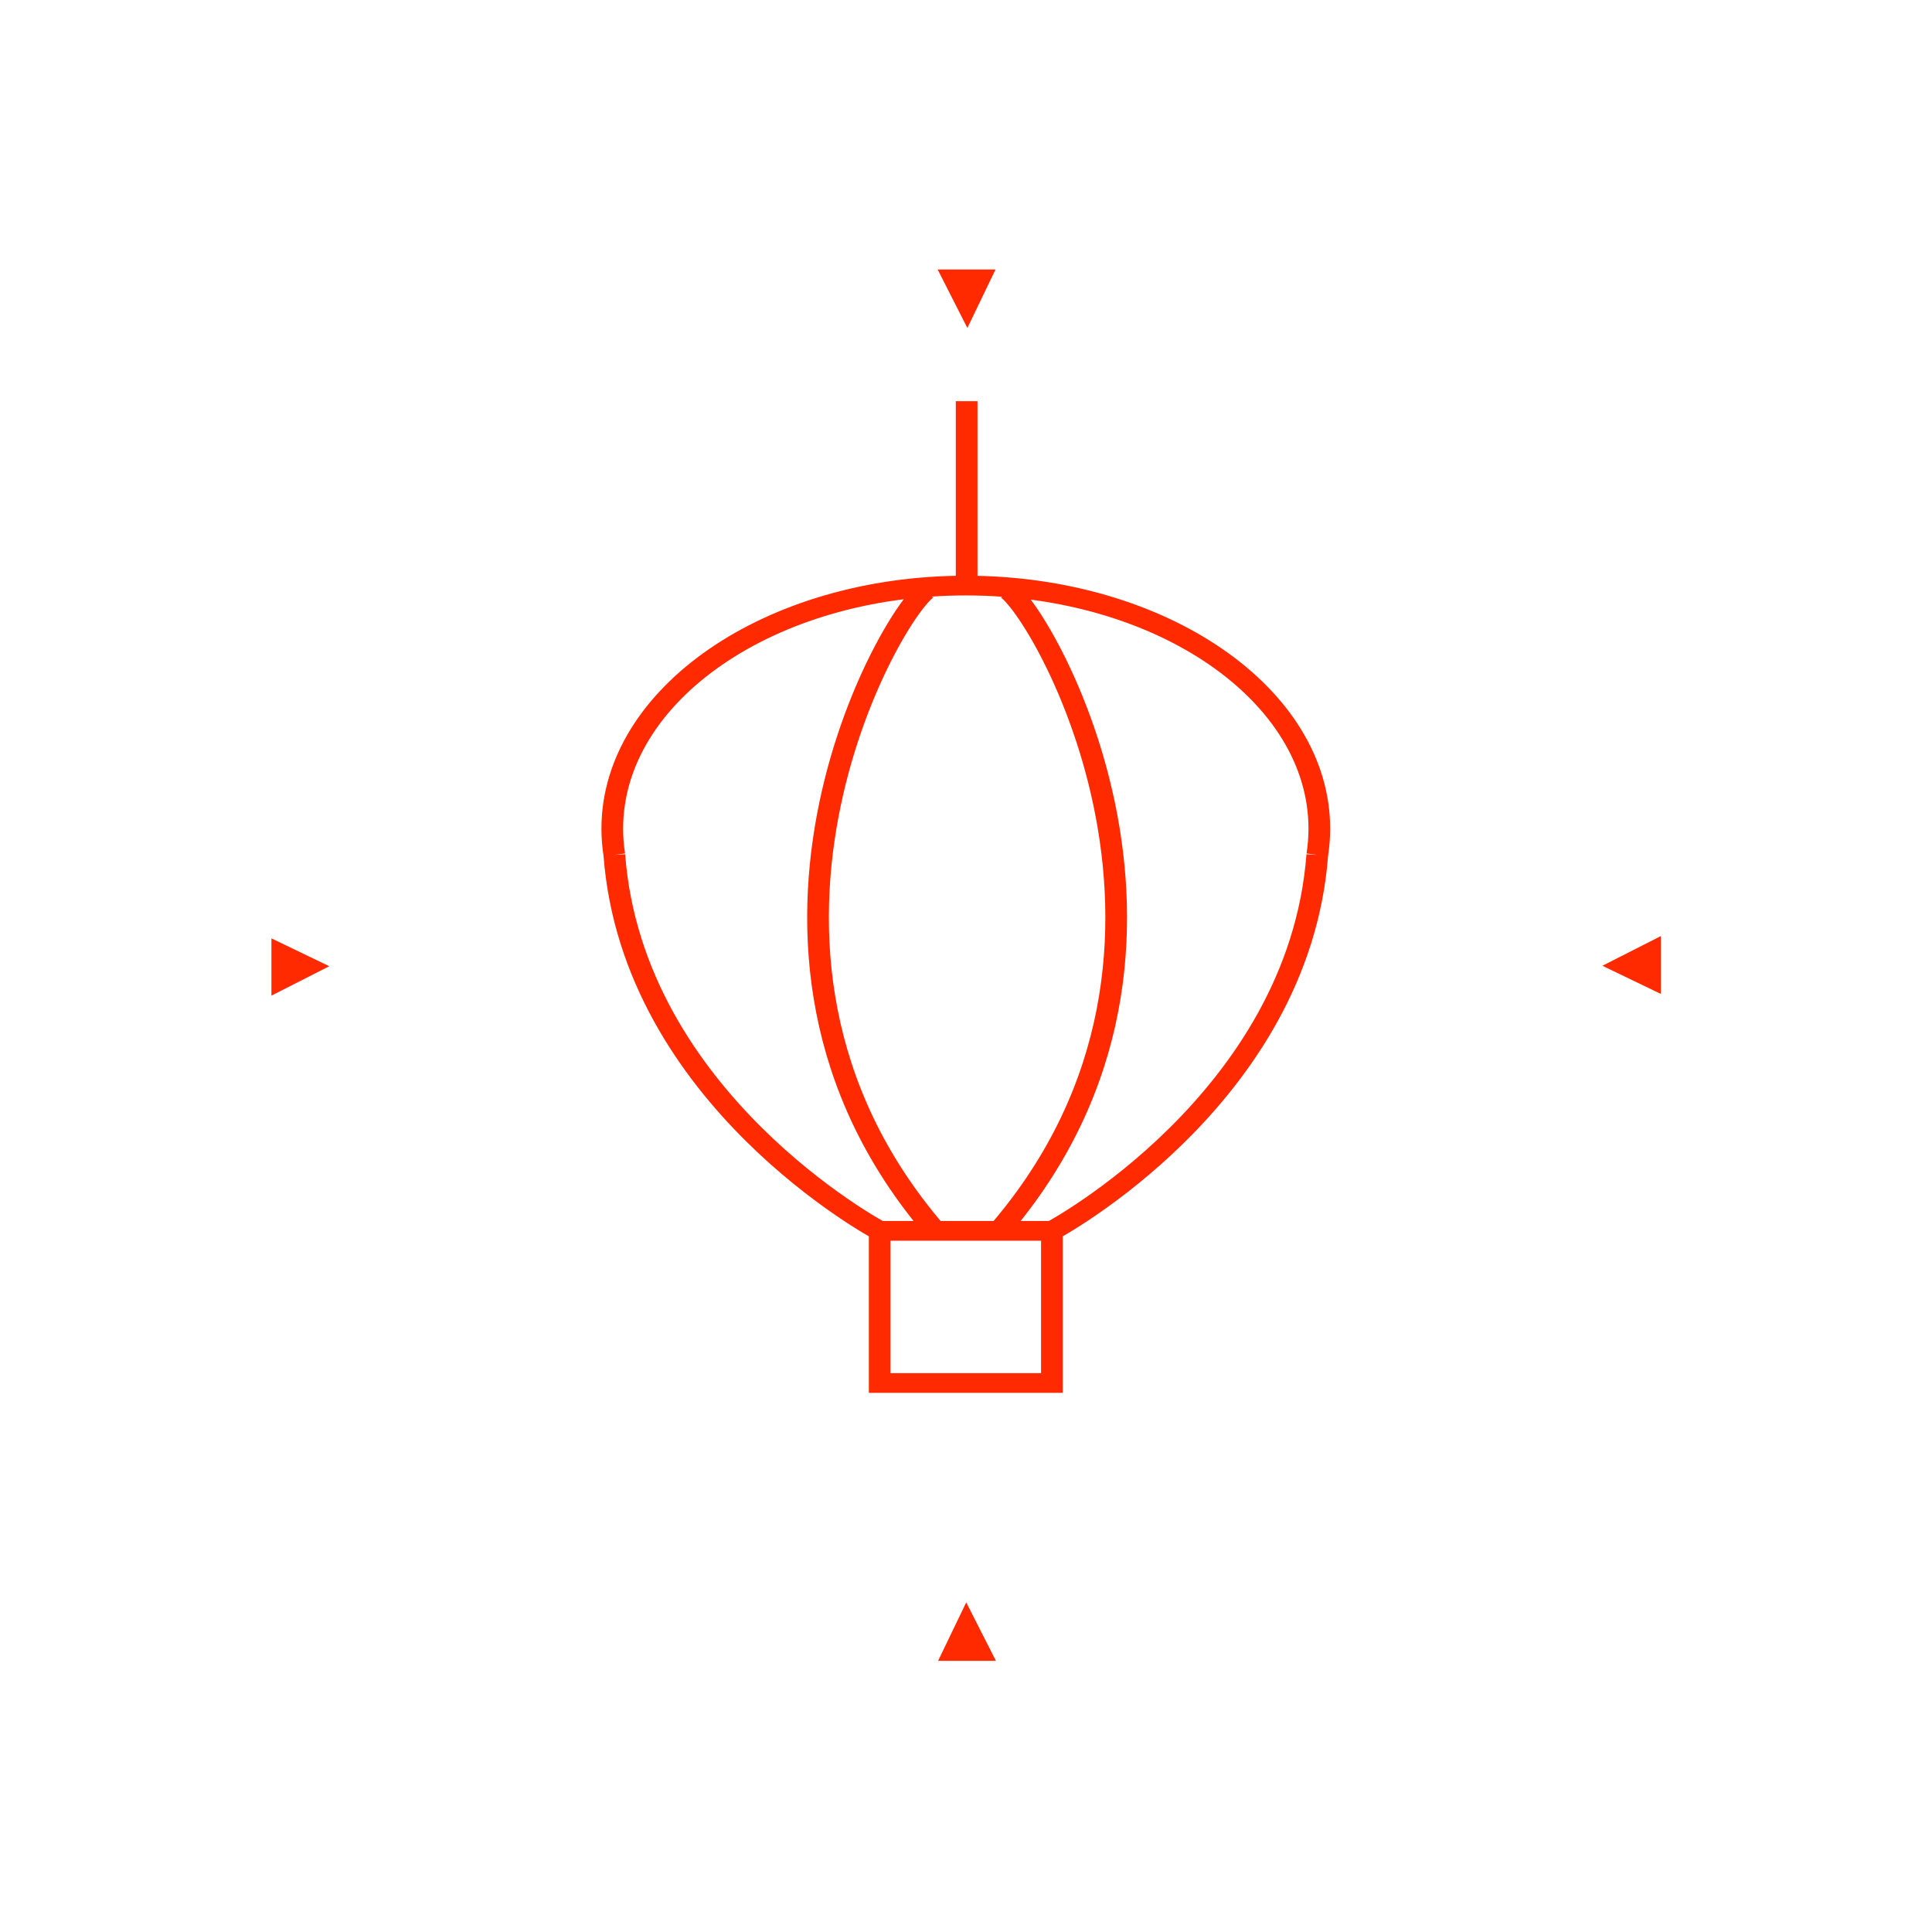 <?xml version="1.0" encoding="UTF-8" standalone="no"?>
<svg
   xmlns:dc="http://purl.org/dc/elements/1.1/"
   xmlns:cc="http://creativecommons.org/ns#"
   xmlns:rdf="http://www.w3.org/1999/02/22-rdf-syntax-ns#"
   xmlns:svg="http://www.w3.org/2000/svg"
   xmlns="http://www.w3.org/2000/svg"
   xmlns:sodipodi="http://sodipodi.sourceforge.net/DTD/sodipodi-0.dtd"
   xmlns:inkscape="http://www.inkscape.org/namespaces/inkscape"
   version="1.1"
   id="Layer_2"
   x="0px"
   y="0px"
   width="400.667px"
   height="400.666px"
   viewBox="0 0 400.667 400.666"
   enable-background="new 0 0 400.667 400.666"
   xml:space="preserve"
   sodipodi:docname="heading_mechanics.svg"
   inkscape:version="0.92.3 (2405546, 2018-03-11)"><defs
   id="defs4796"><filter
     style="color-interpolation-filters:sRGB;"
     inkscape:label="Drop Shadow"
     id="filter6028"><feFlood
       flood-opacity="0.498"
       flood-color="rgb(0,0,0)"
       result="flood"
       id="feFlood6018" /><feComposite
       in="flood"
       in2="SourceGraphic"
       operator="in"
       result="composite1"
       id="feComposite6020" /><feGaussianBlur
       in="composite1"
       stdDeviation="3"
       result="blur"
       id="feGaussianBlur6022" /><feOffset
       dx="6"
       dy="6"
       result="offset"
       id="feOffset6024" /><feComposite
       in="SourceGraphic"
       in2="offset"
       operator="over"
       result="fbSourceGraphic"
       id="feComposite6026" /><feColorMatrix
       result="fbSourceGraphicAlpha"
       in="fbSourceGraphic"
       values="0 0 0 -1 0 0 0 0 -1 0 0 0 0 -1 0 0 0 0 1 0"
       id="feColorMatrix6030" /><feFlood
       id="feFlood6032"
       flood-opacity="0.498"
       flood-color="rgb(0,0,0)"
       result="flood"
       in="fbSourceGraphic" /><feComposite
       in2="fbSourceGraphic"
       id="feComposite6034"
       in="flood"
       operator="in"
       result="composite1" /><feGaussianBlur
       id="feGaussianBlur6036"
       in="composite1"
       stdDeviation="3"
       result="blur" /><feOffset
       id="feOffset6038"
       dx="0"
       dy="0"
       result="offset" /><feComposite
       in2="offset"
       id="feComposite6040"
       in="fbSourceGraphic"
       operator="over"
       result="fbSourceGraphic" /><feColorMatrix
       result="fbSourceGraphicAlpha"
       in="fbSourceGraphic"
       values="0 0 0 -1 0 0 0 0 -1 0 0 0 0 -1 0 0 0 0 1 0"
       id="feColorMatrix6212" /><feFlood
       id="feFlood6214"
       flood-opacity="0.918"
       flood-color="rgb(0,0,0)"
       result="flood"
       in="fbSourceGraphic" /><feComposite
       in2="fbSourceGraphic"
       id="feComposite6216"
       in="flood"
       operator="in"
       result="composite1" /><feGaussianBlur
       id="feGaussianBlur6218"
       in="composite1"
       stdDeviation="5.3"
       result="blur" /><feOffset
       id="feOffset6220"
       dx="-1"
       dy="-2.5"
       result="offset" /><feComposite
       in2="offset"
       id="feComposite6222"
       in="fbSourceGraphic"
       operator="over"
       result="fbSourceGraphic" /><feColorMatrix
       result="fbSourceGraphicAlpha"
       in="fbSourceGraphic"
       values="0 0 0 -1 0 0 0 0 -1 0 0 0 0 -1 0 0 0 0 1 0"
       id="feColorMatrix6224" /><feFlood
       id="feFlood6226"
       flood-opacity="0.004"
       flood-color="rgb(0,0,0)"
       result="flood"
       in="fbSourceGraphic" /><feComposite
       in2="fbSourceGraphic"
       id="feComposite6228"
       in="flood"
       operator="in"
       result="composite1" /><feGaussianBlur
       id="feGaussianBlur6230"
       in="composite1"
       stdDeviation="5.3"
       result="blur" /><feOffset
       id="feOffset6232"
       dx="-1"
       dy="-2.5"
       result="offset" /><feComposite
       in2="offset"
       id="feComposite6234"
       in="fbSourceGraphic"
       operator="over"
       result="fbSourceGraphic" /><feColorMatrix
       result="fbSourceGraphicAlpha"
       in="fbSourceGraphic"
       values="0 0 0 -1 0 0 0 0 -1 0 0 0 0 -1 0 0 0 0 1 0"
       id="feColorMatrix6236" /><feFlood
       id="feFlood6238"
       flood-opacity="0.086"
       flood-color="rgb(0,0,0)"
       result="flood"
       in="fbSourceGraphic" /><feComposite
       in2="fbSourceGraphic"
       id="feComposite6240"
       in="flood"
       operator="in"
       result="composite1" /><feGaussianBlur
       id="feGaussianBlur6242"
       in="composite1"
       stdDeviation="5.3"
       result="blur" /><feOffset
       id="feOffset6244"
       dx="-1"
       dy="-2.5"
       result="offset" /><feComposite
       in2="offset"
       id="feComposite6246"
       in="fbSourceGraphic"
       operator="over"
       result="fbSourceGraphic" /><feColorMatrix
       result="fbSourceGraphicAlpha"
       in="fbSourceGraphic"
       values="0 0 0 -1 0 0 0 0 -1 0 0 0 0 -1 0 0 0 0 1 0"
       id="feColorMatrix6248" /><feFlood
       id="feFlood6250"
       flood-opacity="0.086"
       flood-color="rgb(0,0,0)"
       result="flood"
       in="fbSourceGraphic" /><feComposite
       in2="fbSourceGraphic"
       id="feComposite6252"
       in="flood"
       operator="in"
       result="composite1" /><feGaussianBlur
       id="feGaussianBlur6254"
       in="composite1"
       stdDeviation="10"
       result="blur" /><feOffset
       id="feOffset6256"
       dx="-1"
       dy="-2.5"
       result="offset" /><feComposite
       in2="offset"
       id="feComposite6258"
       in="fbSourceGraphic"
       operator="over"
       result="fbSourceGraphic" /><feColorMatrix
       result="fbSourceGraphicAlpha"
       in="fbSourceGraphic"
       values="0 0 0 -1 0 0 0 0 -1 0 0 0 0 -1 0 0 0 0 1 0"
       id="feColorMatrix6260" /><feFlood
       id="feFlood6262"
       flood-opacity="0.086"
       flood-color="rgb(0,0,0)"
       result="flood"
       in="fbSourceGraphic" /><feComposite
       in2="fbSourceGraphic"
       id="feComposite6264"
       in="flood"
       operator="in"
       result="composite1" /><feGaussianBlur
       id="feGaussianBlur6266"
       in="composite1"
       stdDeviation="51.3"
       result="blur" /><feOffset
       id="feOffset6268"
       dx="-1"
       dy="-2.5"
       result="offset" /><feComposite
       in2="offset"
       id="feComposite6270"
       in="fbSourceGraphic"
       operator="over"
       result="fbSourceGraphic" /><feColorMatrix
       result="fbSourceGraphicAlpha"
       in="fbSourceGraphic"
       values="0 0 0 -1 0 0 0 0 -1 0 0 0 0 -1 0 0 0 0 1 0"
       id="feColorMatrix6272" /><feFlood
       id="feFlood6274"
       flood-opacity="0.086"
       flood-color="rgb(0,0,0)"
       result="flood"
       in="fbSourceGraphic" /><feComposite
       in2="fbSourceGraphic"
       id="feComposite6276"
       in="flood"
       operator="in"
       result="composite1" /><feGaussianBlur
       id="feGaussianBlur6278"
       in="composite1"
       stdDeviation="0.5"
       result="blur" /><feOffset
       id="feOffset6280"
       dx="-1"
       dy="-2.5"
       result="offset" /><feComposite
       in2="offset"
       id="feComposite6282"
       in="fbSourceGraphic"
       operator="over"
       result="fbSourceGraphic" /><feColorMatrix
       result="fbSourceGraphicAlpha"
       in="fbSourceGraphic"
       values="0 0 0 -1 0 0 0 0 -1 0 0 0 0 -1 0 0 0 0 1 0"
       id="feColorMatrix6284" /><feFlood
       id="feFlood6286"
       flood-opacity="0.086"
       flood-color="rgb(0,0,0)"
       result="flood"
       in="fbSourceGraphic" /><feComposite
       in2="fbSourceGraphic"
       id="feComposite6288"
       in="flood"
       operator="in"
       result="composite1" /><feGaussianBlur
       id="feGaussianBlur6290"
       in="composite1"
       stdDeviation="0.5"
       result="blur" /><feOffset
       id="feOffset6292"
       dx="-5.2"
       dy="-5.2"
       result="offset" /><feComposite
       in2="offset"
       id="feComposite6294"
       in="fbSourceGraphic"
       operator="over"
       result="fbSourceGraphic" /><feColorMatrix
       result="fbSourceGraphicAlpha"
       in="fbSourceGraphic"
       values="0 0 0 -1 0 0 0 0 -1 0 0 0 0 -1 0 0 0 0 1 0"
       id="feColorMatrix6296" /><feFlood
       id="feFlood6298"
       flood-opacity="0.086"
       flood-color="rgb(0,0,0)"
       result="flood"
       in="fbSourceGraphic" /><feComposite
       in2="fbSourceGraphic"
       id="feComposite6300"
       in="flood"
       operator="in"
       result="composite1" /><feGaussianBlur
       id="feGaussianBlur6302"
       in="composite1"
       stdDeviation="0.5"
       result="blur" /><feOffset
       id="feOffset6304"
       dx="-10"
       dy="-10"
       result="offset" /><feComposite
       in2="offset"
       id="feComposite6306"
       in="fbSourceGraphic"
       operator="over"
       result="fbSourceGraphic" /><feColorMatrix
       result="fbSourceGraphicAlpha"
       in="fbSourceGraphic"
       values="0 0 0 -1 0 0 0 0 -1 0 0 0 0 -1 0 0 0 0 1 0"
       id="feColorMatrix6308" /><feFlood
       id="feFlood6310"
       flood-opacity="0.086"
       flood-color="rgb(0,0,0)"
       result="flood"
       in="fbSourceGraphic" /><feComposite
       in2="fbSourceGraphic"
       id="feComposite6312"
       in="flood"
       operator="in"
       result="composite1" /><feGaussianBlur
       id="feGaussianBlur6314"
       in="composite1"
       stdDeviation="130.5"
       result="blur" /><feOffset
       id="feOffset6316"
       dx="-10"
       dy="-10"
       result="offset" /><feComposite
       in2="offset"
       id="feComposite6318"
       in="fbSourceGraphic"
       operator="over"
       result="fbSourceGraphic" /><feColorMatrix
       result="fbSourceGraphicAlpha"
       in="fbSourceGraphic"
       values="0 0 0 -1 0 0 0 0 -1 0 0 0 0 -1 0 0 0 0 1 0"
       id="feColorMatrix6320" /><feFlood
       id="feFlood6322"
       flood-opacity="0.125"
       flood-color="rgb(0,0,0)"
       result="flood"
       in="fbSourceGraphic" /><feComposite
       in2="fbSourceGraphic"
       id="feComposite6324"
       in="flood"
       operator="in"
       result="composite1" /><feGaussianBlur
       id="feGaussianBlur6326"
       in="composite1"
       stdDeviation="130.5"
       result="blur" /><feOffset
       id="feOffset6328"
       dx="-10"
       dy="-10"
       result="offset" /><feComposite
       in2="offset"
       id="feComposite6330"
       in="fbSourceGraphic"
       operator="over"
       result="fbSourceGraphic" /><feColorMatrix
       result="fbSourceGraphicAlpha"
       in="fbSourceGraphic"
       values="0 0 0 -1 0 0 0 0 -1 0 0 0 0 -1 0 0 0 0 1 0"
       id="feColorMatrix6344" /><feFlood
       id="feFlood6346"
       flood-opacity="0.125"
       flood-color="rgb(0,0,0)"
       result="flood"
       in="fbSourceGraphic" /><feComposite
       in2="fbSourceGraphic"
       id="feComposite6348"
       in="flood"
       operator="in"
       result="composite1" /><feGaussianBlur
       id="feGaussianBlur6350"
       in="composite1"
       stdDeviation="1"
       result="blur" /><feOffset
       id="feOffset6352"
       dx="4"
       dy="3.2"
       result="offset" /><feComposite
       in2="offset"
       id="feComposite6354"
       in="fbSourceGraphic"
       operator="over"
       result="composite2" /></filter><filter
     style="color-interpolation-filters:sRGB;"
     inkscape:label="Drop Shadow"
     id="filter7070"><feFlood
       flood-opacity="0.878"
       flood-color="rgb(0,0,0)"
       result="flood"
       id="feFlood7060" /><feComposite
       in="flood"
       in2="SourceGraphic"
       operator="in"
       result="composite1"
       id="feComposite7062" /><feGaussianBlur
       in="composite1"
       stdDeviation="5.5"
       result="blur"
       id="feGaussianBlur7064" /><feOffset
       dx="2.77556e-17"
       dy="-2.77556e-17"
       result="offset"
       id="feOffset7066" /><feComposite
       in="SourceGraphic"
       in2="offset"
       operator="over"
       result="composite2"
       id="feComposite7068" /></filter></defs><sodipodi:namedview
   pagecolor="#ffffff"
   bordercolor="#666666"
   borderopacity="1"
   objecttolerance="10"
   gridtolerance="10"
   guidetolerance="10"
   inkscape:pageopacity="0"
   inkscape:pageshadow="2"
   inkscape:window-width="1920"
   inkscape:window-height="1092"
   id="namedview4794"
   showgrid="false"
   inkscape:zoom="1.43"
   inkscape:cx="-40.225939"
   inkscape:cy="200.33299"
   inkscape:window-x="0"
   inkscape:window-y="27"
   inkscape:window-maximized="1"
   inkscape:current-layer="Layer_2" />
<filter
   filterUnits="objectBoundingBox"
   id="AI_Shadow_1">
	<feGaussianBlur
   stdDeviation="5"
   result="blur"
   in="SourceAlpha"
   id="feGaussianBlur4746" />
	<feOffset
   dy="0"
   dx="0"
   result="offsetBlurredAlpha"
   in="blur"
   id="feOffset4748" />
	<feMerge
   id="feMerge4754">
		<feMergeNode
   in="offsetBlurredAlpha"
   id="feMergeNode4750" />
		<feMergeNode
   in="SourceGraphic"
   id="feMergeNode4752" />
	</feMerge>
</filter>

<g
   filter="url(#AI_Shadow_1)"
   id="g4763">
	<polygon
   fill="#FF2A00"
   points="200.381,332.311 194.542,344.439 206.542,344.439  "
   id="polygon4761" />
</g>
<g
   filter="url(#AI_Shadow_1)"
   id="g4767">
	<polygon
   fill="#FFFFFF"
   points="294.272,294.239 298.743,307.01 307.272,298.481  "
   id="polygon4765" />
</g>
<g
   filter="url(#AI_Shadow_1)"
   id="g4771">
	<polygon
   fill="#FFFFFF"
   points="105.938,294.771 94.146,298.898 102.02,306.771  "
   id="polygon4769" />
</g>
<g
   filter="url(#AI_Shadow_1)"
   id="g4775">
	<polygon
   fill="#FF2A00"
   points="68.291,200.382 56.291,194.604 56.291,206.477  "
   id="polygon4773" />
</g>
<g
   filter="url(#AI_Shadow_1)"
   id="g4779">
	<polygon
   fill="#FFFFFF"
   points="106.001,106.041 101.801,94.041 93.787,102.055  "
   id="polygon4777" />
</g>
<g
   filter="url(#AI_Shadow_1)"
   id="g4783">
	<polygon
   fill="#FFFFFF"
   points="294.731,105.894 306.519,101.767 298.646,93.894  "
   id="polygon4781" />
</g>
<g
   filter="url(#AI_Shadow_1)"
   id="g4787">
	<polygon
   fill="#FF2A00"
   points="332.311,200.285 344.44,206.125 344.441,194.125  "
   id="polygon4785" />
</g>
<g
   filter="url(#AI_Shadow_1)"
   id="g4791">
	<polygon
   fill="#FF2A00"
   points="200.619,68.022 206.458,55.893 194.458,55.892  "
   id="polygon4789" />
</g>
<path
   id="path7057"
   style="fill:none;stroke:#ff2a00;stroke-width:5.894;stroke-linecap:butt;stroke-linejoin:miter;stroke-miterlimit:4;stroke-dasharray:none;stroke-opacity:1;filter:url(#filter7070)"
   d="m 200.619,24.636 v 55.47 -0.699 m 8.77,193.156 c 66.803,-85.345 9.082,-190.384 1.394,-192.126 M 192.098,272.562 C 125.295,187.217 183.016,82.178 190.704,80.436 m 105.216,79.781 c -5.02,73.013 -72.127,112.345 -72.127,112.345 v 0 M 104.858,160.217 c 5.02,73.013 72.127,112.345 72.127,112.345 v 0 m 0,0 h 46.808 v 45.468 H 176.985 Z M 104.858,160.217 c -0.371,-2.595 -0.557,-5.203 -0.557,-7.814 -1e-5,-40.133 43.02,-72.667 96.088,-72.667 53.068,-2e-6 96.088,32.534 96.088,72.667 v 0 0 c 0,2.608 -0.186,5.215 -0.556,7.808"
   inkscape:connector-curvature="0"
   sodipodi:nodetypes="cccccccccccccccccccsscccc"
   transform="matrix(0.763,0,0,0.694,47.397,66.101)" /></svg>
